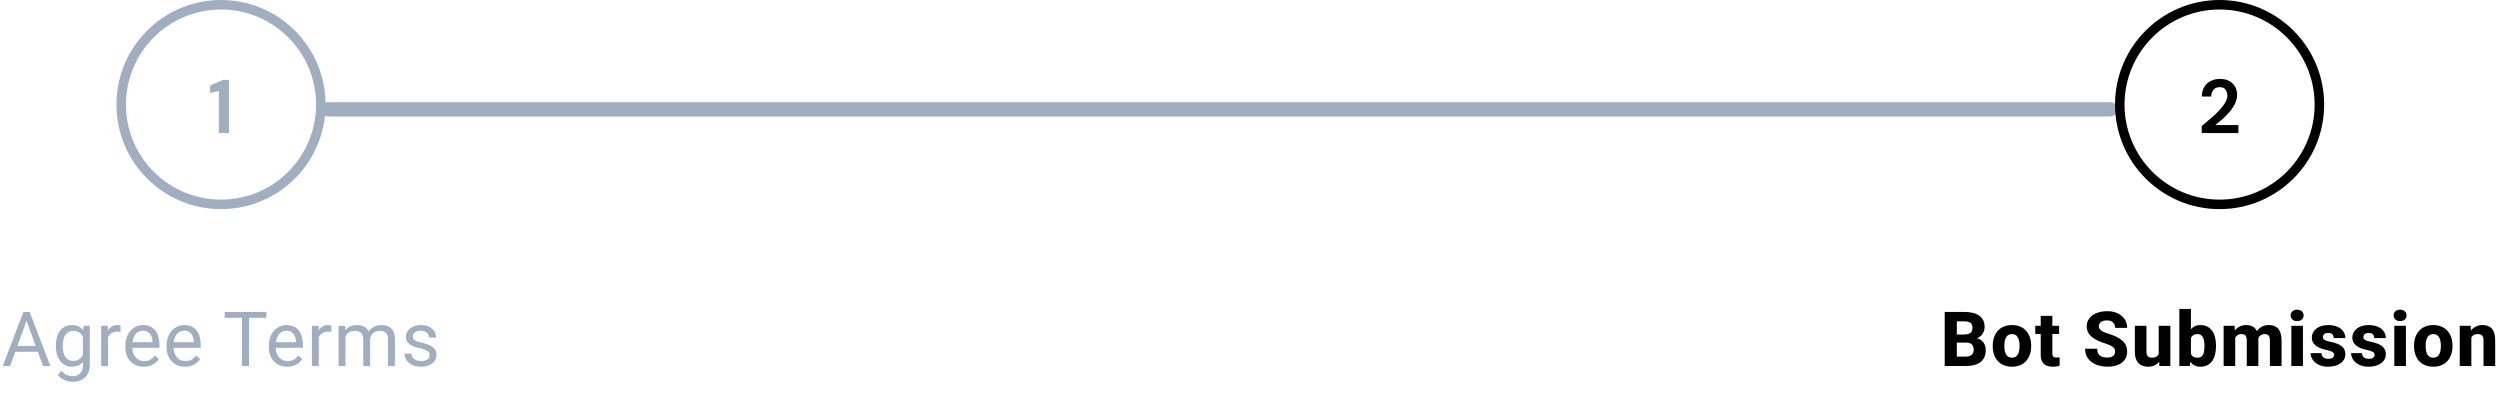 <svg width="526" height="84" viewBox="0 0 526 84" fill="none" xmlns="http://www.w3.org/2000/svg">
<path d="M69 23L444 23" stroke="#A0AEC0" stroke-width="3" stroke-linecap="round"/>
<path d="M46.046 28V19.136L44.206 19.568V18L46.91 16.8H48.174V28H46.046Z" fill="#A0AEC0"/>
<circle cx="46.5" cy="22" r="21" stroke="#A0AEC0" stroke-width="2"/>
<path d="M5.891 66.633L2.125 77H0.586L4.922 65.625H5.914L5.891 66.633ZM9.047 77L5.273 66.633L5.25 65.625H6.242L10.594 77H9.047ZM8.852 72.789V74.023H2.461V72.789H8.852ZM17.575 68.547H18.887V76.82C18.887 77.565 18.736 78.201 18.434 78.727C18.132 79.253 17.71 79.651 17.169 79.922C16.632 80.198 16.012 80.336 15.309 80.336C15.018 80.336 14.674 80.289 14.278 80.195C13.887 80.107 13.502 79.953 13.122 79.734C12.747 79.521 12.432 79.232 12.177 78.867L12.934 78.008C13.289 78.435 13.658 78.732 14.044 78.898C14.434 79.065 14.82 79.148 15.2 79.148C15.658 79.148 16.054 79.062 16.387 78.891C16.721 78.719 16.979 78.463 17.161 78.125C17.348 77.792 17.442 77.38 17.442 76.891V70.406L17.575 68.547ZM11.755 72.867V72.703C11.755 72.057 11.83 71.471 11.981 70.945C12.137 70.414 12.359 69.958 12.645 69.578C12.937 69.198 13.289 68.906 13.7 68.703C14.111 68.495 14.575 68.391 15.091 68.391C15.622 68.391 16.085 68.484 16.481 68.672C16.882 68.854 17.221 69.122 17.497 69.477C17.778 69.826 18 70.247 18.161 70.742C18.322 71.237 18.434 71.797 18.497 72.422V73.141C18.44 73.76 18.328 74.318 18.161 74.812C18 75.307 17.778 75.729 17.497 76.078C17.221 76.427 16.882 76.695 16.481 76.883C16.08 77.065 15.611 77.156 15.075 77.156C14.57 77.156 14.111 77.049 13.7 76.836C13.294 76.622 12.945 76.323 12.653 75.938C12.361 75.552 12.137 75.099 11.981 74.578C11.83 74.052 11.755 73.482 11.755 72.867ZM13.2 72.703V72.867C13.2 73.289 13.242 73.685 13.325 74.055C13.414 74.424 13.546 74.75 13.723 75.031C13.906 75.312 14.137 75.534 14.419 75.695C14.7 75.852 15.036 75.93 15.427 75.93C15.906 75.93 16.302 75.828 16.614 75.625C16.927 75.422 17.174 75.154 17.356 74.82C17.544 74.487 17.69 74.125 17.794 73.734V71.852C17.736 71.565 17.648 71.289 17.528 71.023C17.413 70.753 17.262 70.513 17.075 70.305C16.893 70.091 16.666 69.922 16.395 69.797C16.125 69.672 15.807 69.609 15.442 69.609C15.046 69.609 14.705 69.693 14.419 69.859C14.137 70.021 13.906 70.245 13.723 70.531C13.546 70.812 13.414 71.141 13.325 71.516C13.242 71.885 13.2 72.281 13.2 72.703ZM22.728 69.875V77H21.283V68.547H22.689L22.728 69.875ZM25.369 68.5L25.361 69.844C25.241 69.818 25.127 69.802 25.017 69.797C24.913 69.787 24.793 69.781 24.658 69.781C24.325 69.781 24.03 69.833 23.775 69.938C23.52 70.042 23.304 70.188 23.127 70.375C22.95 70.562 22.809 70.787 22.705 71.047C22.606 71.302 22.541 71.583 22.509 71.891L22.103 72.125C22.103 71.615 22.153 71.135 22.252 70.688C22.356 70.24 22.515 69.844 22.728 69.5C22.942 69.151 23.212 68.88 23.541 68.688C23.874 68.49 24.27 68.391 24.728 68.391C24.832 68.391 24.952 68.404 25.087 68.43C25.223 68.451 25.317 68.474 25.369 68.5ZM30.256 77.156C29.668 77.156 29.134 77.057 28.655 76.859C28.181 76.656 27.772 76.372 27.428 76.008C27.09 75.643 26.829 75.211 26.647 74.711C26.465 74.211 26.373 73.664 26.373 73.07V72.742C26.373 72.055 26.475 71.443 26.678 70.906C26.881 70.365 27.157 69.906 27.506 69.531C27.855 69.156 28.251 68.872 28.694 68.68C29.137 68.487 29.595 68.391 30.069 68.391C30.673 68.391 31.194 68.495 31.631 68.703C32.074 68.912 32.436 69.203 32.717 69.578C32.998 69.948 33.207 70.385 33.342 70.891C33.478 71.391 33.545 71.938 33.545 72.531V73.18H27.233V72H32.1V71.891C32.079 71.516 32.001 71.151 31.866 70.797C31.735 70.443 31.527 70.151 31.241 69.922C30.954 69.693 30.564 69.578 30.069 69.578C29.741 69.578 29.439 69.648 29.163 69.789C28.887 69.924 28.649 70.128 28.452 70.398C28.254 70.669 28.1 71 27.991 71.391C27.881 71.781 27.827 72.232 27.827 72.742V73.07C27.827 73.471 27.881 73.849 27.991 74.203C28.105 74.552 28.269 74.859 28.483 75.125C28.702 75.391 28.965 75.599 29.272 75.75C29.584 75.901 29.939 75.977 30.334 75.977C30.845 75.977 31.277 75.872 31.631 75.664C31.985 75.456 32.295 75.177 32.561 74.828L33.436 75.523C33.254 75.799 33.022 76.062 32.741 76.312C32.459 76.562 32.113 76.766 31.702 76.922C31.295 77.078 30.814 77.156 30.256 77.156ZM38.941 77.156C38.352 77.156 37.818 77.057 37.339 76.859C36.865 76.656 36.456 76.372 36.112 76.008C35.774 75.643 35.514 75.211 35.331 74.711C35.149 74.211 35.058 73.664 35.058 73.07V72.742C35.058 72.055 35.159 71.443 35.362 70.906C35.566 70.365 35.842 69.906 36.191 69.531C36.54 69.156 36.935 68.872 37.378 68.68C37.821 68.487 38.279 68.391 38.753 68.391C39.357 68.391 39.878 68.495 40.316 68.703C40.758 68.912 41.12 69.203 41.402 69.578C41.683 69.948 41.891 70.385 42.027 70.891C42.162 71.391 42.23 71.938 42.23 72.531V73.18H35.917V72H40.784V71.891C40.764 71.516 40.685 71.151 40.55 70.797C40.42 70.443 40.212 70.151 39.925 69.922C39.639 69.693 39.248 69.578 38.753 69.578C38.425 69.578 38.123 69.648 37.847 69.789C37.571 69.924 37.334 70.128 37.136 70.398C36.938 70.669 36.784 71 36.675 71.391C36.566 71.781 36.511 72.232 36.511 72.742V73.07C36.511 73.471 36.566 73.849 36.675 74.203C36.79 74.552 36.954 74.859 37.167 75.125C37.386 75.391 37.649 75.599 37.956 75.75C38.269 75.901 38.623 75.977 39.019 75.977C39.529 75.977 39.962 75.872 40.316 75.664C40.67 75.456 40.98 75.177 41.245 74.828L42.12 75.523C41.938 75.799 41.706 76.062 41.425 76.312C41.144 76.562 40.797 76.766 40.386 76.922C39.98 77.078 39.498 77.156 38.941 77.156ZM52.395 65.625V77H50.911V65.625H52.395ZM56.052 65.625V66.859H47.263V65.625H56.052ZM60.447 77.156C59.858 77.156 59.325 77.057 58.845 76.859C58.371 76.656 57.962 76.372 57.619 76.008C57.28 75.643 57.02 75.211 56.837 74.711C56.655 74.211 56.564 73.664 56.564 73.07V72.742C56.564 72.055 56.666 71.443 56.869 70.906C57.072 70.365 57.348 69.906 57.697 69.531C58.046 69.156 58.442 68.872 58.884 68.68C59.327 68.487 59.785 68.391 60.259 68.391C60.864 68.391 61.384 68.495 61.822 68.703C62.265 68.912 62.627 69.203 62.908 69.578C63.189 69.948 63.397 70.385 63.533 70.891C63.668 71.391 63.736 71.938 63.736 72.531V73.18H57.423V72H62.291V71.891C62.27 71.516 62.192 71.151 62.056 70.797C61.926 70.443 61.718 70.151 61.431 69.922C61.145 69.693 60.754 69.578 60.259 69.578C59.931 69.578 59.629 69.648 59.353 69.789C59.077 69.924 58.84 70.128 58.642 70.398C58.444 70.669 58.291 71 58.181 71.391C58.072 71.781 58.017 72.232 58.017 72.742V73.07C58.017 73.471 58.072 73.849 58.181 74.203C58.296 74.552 58.46 74.859 58.673 75.125C58.892 75.391 59.155 75.599 59.462 75.75C59.775 75.901 60.129 75.977 60.525 75.977C61.035 75.977 61.468 75.872 61.822 75.664C62.176 75.456 62.486 75.177 62.752 74.828L63.627 75.523C63.444 75.799 63.212 76.062 62.931 76.312C62.65 76.562 62.304 76.766 61.892 76.922C61.486 77.078 61.004 77.156 60.447 77.156ZM67.069 69.875V77H65.623V68.547H67.03L67.069 69.875ZM69.709 68.5L69.702 69.844C69.582 69.818 69.467 69.802 69.358 69.797C69.254 69.787 69.134 69.781 68.998 69.781C68.665 69.781 68.371 69.833 68.116 69.938C67.86 70.042 67.644 70.188 67.467 70.375C67.29 70.562 67.15 70.787 67.045 71.047C66.946 71.302 66.881 71.583 66.85 71.891L66.444 72.125C66.444 71.615 66.493 71.135 66.592 70.688C66.696 70.24 66.855 69.844 67.069 69.5C67.282 69.151 67.553 68.88 67.881 68.688C68.215 68.49 68.61 68.391 69.069 68.391C69.173 68.391 69.293 68.404 69.428 68.43C69.564 68.451 69.657 68.474 69.709 68.5ZM72.683 70.227V77H71.23V68.547H72.605L72.683 70.227ZM72.386 72.453L71.714 72.43C71.719 71.852 71.795 71.318 71.941 70.828C72.087 70.333 72.303 69.904 72.589 69.539C72.876 69.174 73.232 68.893 73.659 68.695C74.087 68.492 74.581 68.391 75.144 68.391C75.54 68.391 75.904 68.448 76.237 68.562C76.571 68.672 76.86 68.846 77.105 69.086C77.35 69.326 77.54 69.633 77.675 70.008C77.81 70.383 77.878 70.836 77.878 71.367V77H76.433V71.438C76.433 70.995 76.357 70.641 76.206 70.375C76.06 70.109 75.852 69.917 75.581 69.797C75.31 69.672 74.993 69.609 74.628 69.609C74.201 69.609 73.844 69.685 73.558 69.836C73.271 69.987 73.042 70.195 72.87 70.461C72.698 70.727 72.573 71.031 72.495 71.375C72.422 71.713 72.386 72.073 72.386 72.453ZM77.862 71.656L76.894 71.953C76.899 71.49 76.975 71.044 77.12 70.617C77.271 70.19 77.487 69.81 77.769 69.477C78.055 69.143 78.407 68.88 78.823 68.688C79.24 68.49 79.717 68.391 80.253 68.391C80.706 68.391 81.107 68.451 81.456 68.57C81.81 68.69 82.107 68.875 82.347 69.125C82.592 69.37 82.777 69.685 82.902 70.07C83.027 70.456 83.089 70.914 83.089 71.445V77H81.636V71.43C81.636 70.956 81.56 70.588 81.409 70.328C81.263 70.062 81.055 69.878 80.784 69.773C80.519 69.664 80.201 69.609 79.831 69.609C79.513 69.609 79.232 69.664 78.987 69.773C78.743 69.883 78.537 70.034 78.37 70.227C78.204 70.414 78.076 70.63 77.987 70.875C77.904 71.12 77.862 71.38 77.862 71.656ZM90.398 74.758C90.398 74.549 90.352 74.357 90.258 74.18C90.169 73.997 89.984 73.833 89.703 73.688C89.427 73.537 89.01 73.406 88.453 73.297C87.984 73.198 87.56 73.081 87.18 72.945C86.805 72.81 86.484 72.646 86.219 72.453C85.958 72.26 85.758 72.034 85.617 71.773C85.477 71.513 85.406 71.208 85.406 70.859C85.406 70.526 85.479 70.211 85.625 69.914C85.776 69.617 85.987 69.354 86.258 69.125C86.534 68.896 86.865 68.716 87.25 68.586C87.635 68.456 88.065 68.391 88.539 68.391C89.216 68.391 89.794 68.51 90.273 68.75C90.753 68.99 91.12 69.31 91.375 69.711C91.63 70.107 91.758 70.547 91.758 71.031H90.312C90.312 70.797 90.242 70.57 90.102 70.352C89.966 70.128 89.766 69.943 89.5 69.797C89.24 69.651 88.919 69.578 88.539 69.578C88.138 69.578 87.812 69.641 87.562 69.766C87.318 69.885 87.138 70.039 87.023 70.227C86.914 70.414 86.859 70.612 86.859 70.82C86.859 70.977 86.885 71.117 86.938 71.242C86.995 71.362 87.094 71.474 87.234 71.578C87.375 71.677 87.573 71.771 87.828 71.859C88.083 71.948 88.409 72.037 88.805 72.125C89.497 72.281 90.068 72.469 90.516 72.688C90.963 72.906 91.297 73.174 91.516 73.492C91.734 73.81 91.844 74.195 91.844 74.648C91.844 75.018 91.766 75.357 91.609 75.664C91.458 75.971 91.237 76.237 90.945 76.461C90.659 76.68 90.315 76.852 89.914 76.977C89.518 77.096 89.073 77.156 88.578 77.156C87.833 77.156 87.203 77.023 86.688 76.758C86.172 76.492 85.781 76.148 85.516 75.727C85.25 75.305 85.117 74.859 85.117 74.391H86.57C86.591 74.787 86.706 75.102 86.914 75.336C87.122 75.565 87.378 75.729 87.68 75.828C87.982 75.922 88.281 75.969 88.578 75.969C88.974 75.969 89.305 75.917 89.57 75.812C89.841 75.708 90.047 75.565 90.188 75.383C90.328 75.201 90.398 74.992 90.398 74.758Z" fill="#A0AEC0"/>
<path d="M463.246 28V26.512C463.928 25.947 464.59 25.387 465.23 24.832C465.88 24.277 466.456 23.728 466.958 23.184C467.47 22.64 467.875 22.112 468.174 21.6C468.483 21.077 468.638 20.571 468.638 20.08C468.638 19.621 468.51 19.216 468.254 18.864C468.008 18.512 467.598 18.336 467.022 18.336C466.435 18.336 465.992 18.528 465.694 18.912C465.395 19.296 465.246 19.76 465.246 20.304H463.262C463.283 19.483 463.464 18.8 463.806 18.256C464.147 17.701 464.6 17.291 465.166 17.024C465.731 16.747 466.366 16.608 467.07 16.608C468.211 16.608 469.096 16.923 469.726 17.552C470.366 18.171 470.686 18.976 470.686 19.968C470.686 20.587 470.542 21.189 470.254 21.776C469.976 22.363 469.608 22.928 469.15 23.472C468.691 24.016 468.195 24.528 467.662 25.008C467.128 25.477 466.611 25.915 466.11 26.32H470.958V28H463.246Z" fill="black"/>
<circle cx="467" cy="22" r="21" stroke="black" stroke-width="2"/>
<path d="M413.714 72.086H410.792L410.777 70.383H413.191C413.618 70.383 413.964 70.331 414.23 70.227C414.501 70.122 414.698 69.971 414.823 69.773C414.948 69.57 415.011 69.32 415.011 69.023C415.011 68.685 414.948 68.412 414.823 68.203C414.698 67.995 414.501 67.844 414.23 67.75C413.964 67.651 413.62 67.602 413.198 67.602H411.714V77H409.167V65.625H413.198C413.881 65.625 414.49 65.688 415.027 65.812C415.563 65.938 416.019 66.13 416.394 66.391C416.774 66.651 417.063 66.977 417.261 67.367C417.459 67.758 417.558 68.219 417.558 68.75C417.558 69.213 417.454 69.646 417.245 70.047C417.042 70.448 416.714 70.773 416.261 71.023C415.808 71.273 415.201 71.409 414.441 71.43L413.714 72.086ZM413.612 77H410.144L411.066 75.031H413.612C414.003 75.031 414.321 74.969 414.566 74.844C414.81 74.719 414.99 74.549 415.105 74.336C415.219 74.122 415.277 73.883 415.277 73.617C415.277 73.305 415.222 73.034 415.112 72.805C415.008 72.576 414.842 72.398 414.612 72.273C414.389 72.148 414.089 72.086 413.714 72.086H411.433L411.448 70.383H414.237L414.831 71.055C415.555 71.039 416.133 71.156 416.566 71.406C417.003 71.651 417.318 71.974 417.511 72.375C417.704 72.776 417.8 73.201 417.8 73.648C417.8 74.388 417.641 75.008 417.323 75.508C417.006 76.003 416.534 76.375 415.909 76.625C415.29 76.875 414.524 77 413.612 77ZM419.272 72.859V72.695C419.272 72.076 419.36 71.505 419.537 70.984C419.715 70.458 419.975 70.003 420.319 69.617C420.662 69.232 421.084 68.932 421.584 68.719C422.084 68.5 422.657 68.391 423.303 68.391C423.959 68.391 424.537 68.5 425.037 68.719C425.543 68.932 425.967 69.232 426.311 69.617C426.655 70.003 426.915 70.458 427.092 70.984C427.269 71.505 427.358 72.076 427.358 72.695V72.859C427.358 73.474 427.269 74.044 427.092 74.57C426.915 75.091 426.655 75.547 426.311 75.938C425.967 76.323 425.545 76.622 425.045 76.836C424.545 77.049 423.97 77.156 423.319 77.156C422.673 77.156 422.097 77.049 421.592 76.836C421.087 76.622 420.662 76.323 420.319 75.938C419.975 75.547 419.715 75.091 419.537 74.57C419.36 74.044 419.272 73.474 419.272 72.859ZM421.717 72.695V72.859C421.717 73.193 421.743 73.505 421.795 73.797C421.853 74.088 421.944 74.344 422.069 74.562C422.194 74.781 422.358 74.953 422.561 75.078C422.769 75.198 423.022 75.258 423.319 75.258C423.616 75.258 423.866 75.198 424.069 75.078C424.272 74.953 424.436 74.781 424.561 74.562C424.686 74.344 424.774 74.088 424.827 73.797C424.884 73.505 424.912 73.193 424.912 72.859V72.695C424.912 72.367 424.884 72.06 424.827 71.773C424.774 71.482 424.686 71.224 424.561 71C424.436 70.776 424.269 70.602 424.061 70.477C423.858 70.352 423.605 70.289 423.303 70.289C423.011 70.289 422.764 70.352 422.561 70.477C422.358 70.602 422.194 70.776 422.069 71C421.944 71.224 421.853 71.482 421.795 71.773C421.743 72.06 421.717 72.367 421.717 72.695ZM433.236 68.547V70.258H428.22V68.547H433.236ZM429.369 66.453H431.814V74.352C431.814 74.586 431.843 74.766 431.9 74.891C431.957 75.016 432.051 75.104 432.181 75.156C432.311 75.203 432.478 75.227 432.681 75.227C432.827 75.227 432.952 75.221 433.056 75.211C433.16 75.201 433.257 75.188 433.345 75.172V76.938C433.137 77.005 432.916 77.057 432.681 77.094C432.447 77.135 432.192 77.156 431.916 77.156C431.39 77.156 430.934 77.07 430.548 76.898C430.168 76.727 429.877 76.456 429.673 76.086C429.47 75.711 429.369 75.224 429.369 74.625V66.453ZM445.016 74C445.016 73.807 444.987 73.635 444.93 73.484C444.872 73.328 444.768 73.185 444.617 73.055C444.466 72.924 444.253 72.794 443.977 72.664C443.701 72.529 443.339 72.391 442.891 72.25C442.38 72.083 441.893 71.896 441.43 71.688C440.971 71.474 440.562 71.227 440.203 70.945C439.844 70.664 439.56 70.336 439.352 69.961C439.148 69.586 439.047 69.148 439.047 68.648C439.047 68.164 439.154 67.727 439.367 67.336C439.581 66.945 439.88 66.612 440.266 66.336C440.651 66.055 441.104 65.841 441.625 65.695C442.146 65.544 442.719 65.469 443.344 65.469C444.177 65.469 444.909 65.617 445.539 65.914C446.174 66.206 446.669 66.617 447.023 67.148C447.378 67.674 447.555 68.287 447.555 68.984H445.023C445.023 68.677 444.958 68.406 444.828 68.172C444.703 67.932 444.51 67.745 444.25 67.609C443.995 67.474 443.674 67.406 443.289 67.406C442.914 67.406 442.599 67.463 442.344 67.578C442.094 67.688 441.904 67.838 441.773 68.031C441.648 68.224 441.586 68.435 441.586 68.664C441.586 68.846 441.633 69.013 441.727 69.164C441.826 69.31 441.966 69.448 442.148 69.578C442.336 69.703 442.565 69.823 442.836 69.938C443.107 70.052 443.417 70.162 443.766 70.266C444.375 70.458 444.914 70.672 445.383 70.906C445.857 71.141 446.255 71.406 446.578 71.703C446.901 72 447.143 72.336 447.305 72.711C447.471 73.086 447.555 73.51 447.555 73.984C447.555 74.49 447.456 74.938 447.258 75.328C447.065 75.719 446.784 76.052 446.414 76.328C446.049 76.599 445.612 76.805 445.102 76.945C444.591 77.086 444.021 77.156 443.391 77.156C442.818 77.156 442.253 77.083 441.695 76.938C441.138 76.787 440.633 76.557 440.18 76.25C439.732 75.943 439.372 75.552 439.102 75.078C438.836 74.599 438.703 74.031 438.703 73.375H441.25C441.25 73.719 441.299 74.01 441.398 74.25C441.497 74.484 441.638 74.674 441.82 74.82C442.008 74.966 442.234 75.07 442.5 75.133C442.766 75.195 443.062 75.227 443.391 75.227C443.771 75.227 444.078 75.174 444.312 75.07C444.552 74.961 444.729 74.812 444.844 74.625C444.958 74.438 445.016 74.229 445.016 74ZM454.191 74.961V68.547H456.644V77H454.347L454.191 74.961ZM454.448 73.234L455.12 73.219C455.12 73.787 455.053 74.31 454.917 74.789C454.787 75.268 454.589 75.685 454.323 76.039C454.063 76.393 453.737 76.669 453.347 76.867C452.961 77.06 452.511 77.156 451.995 77.156C451.579 77.156 451.196 77.099 450.847 76.984C450.503 76.865 450.206 76.68 449.956 76.43C449.706 76.174 449.514 75.849 449.378 75.453C449.243 75.052 449.175 74.573 449.175 74.016V68.547H451.612V74.031C451.612 74.25 451.639 74.438 451.691 74.594C451.748 74.745 451.823 74.87 451.917 74.969C452.016 75.068 452.136 75.141 452.277 75.188C452.422 75.234 452.581 75.258 452.753 75.258C453.185 75.258 453.524 75.169 453.769 74.992C454.019 74.81 454.193 74.568 454.292 74.266C454.396 73.958 454.448 73.615 454.448 73.234ZM458.537 65H460.975V74.992L460.725 77H458.537V65ZM466.248 72.68V72.844C466.248 73.484 466.181 74.068 466.045 74.594C465.915 75.12 465.715 75.576 465.444 75.961C465.173 76.341 464.832 76.635 464.42 76.844C464.009 77.052 463.524 77.156 462.967 77.156C462.452 77.156 462.009 77.049 461.639 76.836C461.269 76.617 460.959 76.315 460.709 75.93C460.459 75.544 460.256 75.094 460.1 74.578C459.949 74.062 459.832 73.508 459.748 72.914V72.633C459.832 72.039 459.949 71.484 460.1 70.969C460.256 70.453 460.459 70.003 460.709 69.617C460.959 69.232 461.267 68.932 461.631 68.719C462.001 68.5 462.441 68.391 462.952 68.391C463.514 68.391 464.001 68.497 464.412 68.711C464.829 68.924 465.173 69.224 465.444 69.609C465.715 69.99 465.915 70.443 466.045 70.969C466.181 71.49 466.248 72.06 466.248 72.68ZM463.811 72.844V72.68C463.811 72.357 463.787 72.052 463.741 71.766C463.699 71.479 463.623 71.227 463.514 71.008C463.41 70.784 463.261 70.609 463.069 70.484C462.881 70.354 462.639 70.289 462.342 70.289C462.051 70.289 461.803 70.338 461.6 70.438C461.397 70.537 461.233 70.677 461.108 70.859C460.983 71.037 460.892 71.253 460.834 71.508C460.777 71.763 460.746 72.047 460.741 72.359V73.188C460.746 73.604 460.801 73.969 460.905 74.281C461.009 74.594 461.178 74.836 461.412 75.008C461.647 75.174 461.962 75.258 462.358 75.258C462.66 75.258 462.905 75.201 463.092 75.086C463.285 74.966 463.431 74.799 463.53 74.586C463.634 74.372 463.707 74.117 463.748 73.82C463.79 73.523 463.811 73.198 463.811 72.844ZM470.291 70.32V77H467.853V68.547H470.142L470.291 70.32ZM469.978 72.477L469.361 72.492C469.361 71.898 469.431 71.354 469.572 70.859C469.718 70.359 469.929 69.924 470.205 69.555C470.481 69.185 470.822 68.898 471.228 68.695C471.64 68.492 472.114 68.391 472.65 68.391C473.025 68.391 473.366 68.448 473.673 68.562C473.981 68.672 474.244 68.846 474.462 69.086C474.686 69.32 474.858 69.628 474.978 70.008C475.098 70.383 475.158 70.833 475.158 71.359V77H472.72V71.656C472.72 71.281 472.673 70.997 472.58 70.805C472.491 70.607 472.361 70.471 472.189 70.398C472.017 70.326 471.811 70.289 471.572 70.289C471.311 70.289 471.08 70.346 470.877 70.461C470.679 70.57 470.512 70.724 470.377 70.922C470.241 71.12 470.14 71.352 470.072 71.617C470.009 71.883 469.978 72.169 469.978 72.477ZM474.908 72.352L474.134 72.414C474.134 71.841 474.202 71.31 474.337 70.82C474.473 70.331 474.676 69.906 474.947 69.547C475.218 69.182 475.554 68.898 475.955 68.695C476.361 68.492 476.832 68.391 477.369 68.391C477.765 68.391 478.124 68.448 478.447 68.562C478.775 68.677 479.056 68.862 479.291 69.117C479.53 69.372 479.715 69.708 479.845 70.125C479.976 70.537 480.041 71.042 480.041 71.641V77H477.587V71.641C477.587 71.271 477.541 70.99 477.447 70.797C477.358 70.604 477.228 70.471 477.056 70.398C476.89 70.326 476.689 70.289 476.455 70.289C476.194 70.289 475.968 70.344 475.775 70.453C475.582 70.557 475.421 70.703 475.291 70.891C475.16 71.073 475.064 71.289 475.002 71.539C474.939 71.789 474.908 72.06 474.908 72.352ZM484.544 68.547V77H482.098V68.547H484.544ZM481.95 66.359C481.95 66.005 482.075 65.716 482.325 65.492C482.575 65.263 482.903 65.148 483.309 65.148C483.716 65.148 484.044 65.263 484.294 65.492C484.549 65.716 484.677 66.005 484.677 66.359C484.677 66.708 484.549 66.997 484.294 67.227C484.044 67.451 483.716 67.562 483.309 67.562C482.903 67.562 482.575 67.451 482.325 67.227C482.075 66.997 481.95 66.708 481.95 66.359ZM491.102 74.648C491.102 74.492 491.052 74.354 490.953 74.234C490.859 74.115 490.688 74.005 490.438 73.906C490.193 73.807 489.846 73.708 489.398 73.609C488.977 73.521 488.583 73.406 488.219 73.266C487.854 73.12 487.536 72.945 487.266 72.742C486.995 72.534 486.784 72.289 486.633 72.008C486.482 71.721 486.406 71.396 486.406 71.031C486.406 70.677 486.482 70.341 486.633 70.023C486.789 69.706 487.013 69.424 487.305 69.18C487.602 68.935 487.961 68.742 488.383 68.602C488.81 68.461 489.294 68.391 489.836 68.391C490.581 68.391 491.224 68.508 491.766 68.742C492.307 68.971 492.724 69.294 493.016 69.711C493.307 70.122 493.453 70.594 493.453 71.125H491.016C491.016 70.906 490.974 70.716 490.891 70.555C490.807 70.393 490.68 70.268 490.508 70.18C490.336 70.086 490.109 70.039 489.828 70.039C489.609 70.039 489.417 70.078 489.25 70.156C489.089 70.229 488.961 70.331 488.867 70.461C488.779 70.591 488.734 70.742 488.734 70.914C488.734 71.034 488.76 71.143 488.812 71.242C488.87 71.336 488.956 71.424 489.07 71.508C489.19 71.586 489.344 71.656 489.531 71.719C489.724 71.781 489.958 71.841 490.234 71.898C490.823 72.008 491.359 72.162 491.844 72.359C492.333 72.557 492.724 72.831 493.016 73.18C493.312 73.529 493.461 73.99 493.461 74.562C493.461 74.938 493.375 75.281 493.203 75.594C493.036 75.906 492.794 76.18 492.477 76.414C492.159 76.648 491.779 76.831 491.336 76.961C490.893 77.091 490.393 77.156 489.836 77.156C489.039 77.156 488.365 77.013 487.812 76.727C487.26 76.44 486.844 76.081 486.562 75.648C486.286 75.211 486.148 74.763 486.148 74.305H488.438C488.448 74.586 488.518 74.815 488.648 74.992C488.784 75.169 488.958 75.299 489.172 75.383C489.385 75.461 489.625 75.5 489.891 75.5C490.156 75.5 490.378 75.463 490.555 75.391C490.732 75.318 490.867 75.219 490.961 75.094C491.055 74.963 491.102 74.815 491.102 74.648ZM499.62 74.648C499.62 74.492 499.571 74.354 499.472 74.234C499.378 74.115 499.206 74.005 498.956 73.906C498.711 73.807 498.365 73.708 497.917 73.609C497.495 73.521 497.102 73.406 496.738 73.266C496.373 73.12 496.055 72.945 495.784 72.742C495.514 72.534 495.303 72.289 495.152 72.008C495.001 71.721 494.925 71.396 494.925 71.031C494.925 70.677 495.001 70.341 495.152 70.023C495.308 69.706 495.532 69.424 495.823 69.18C496.12 68.935 496.48 68.742 496.902 68.602C497.329 68.461 497.813 68.391 498.355 68.391C499.099 68.391 499.743 68.508 500.284 68.742C500.826 68.971 501.243 69.294 501.534 69.711C501.826 70.122 501.972 70.594 501.972 71.125H499.534C499.534 70.906 499.493 70.716 499.409 70.555C499.326 70.393 499.198 70.268 499.027 70.18C498.855 70.086 498.628 70.039 498.347 70.039C498.128 70.039 497.935 70.078 497.769 70.156C497.607 70.229 497.48 70.331 497.386 70.461C497.297 70.591 497.253 70.742 497.253 70.914C497.253 71.034 497.279 71.143 497.331 71.242C497.389 71.336 497.474 71.424 497.589 71.508C497.709 71.586 497.863 71.656 498.05 71.719C498.243 71.781 498.477 71.841 498.753 71.898C499.342 72.008 499.878 72.162 500.363 72.359C500.852 72.557 501.243 72.831 501.534 73.18C501.831 73.529 501.98 73.99 501.98 74.562C501.98 74.938 501.894 75.281 501.722 75.594C501.555 75.906 501.313 76.18 500.995 76.414C500.678 76.648 500.297 76.831 499.855 76.961C499.412 77.091 498.912 77.156 498.355 77.156C497.558 77.156 496.883 77.013 496.331 76.727C495.779 76.44 495.363 76.081 495.081 75.648C494.805 75.211 494.667 74.763 494.667 74.305H496.956C496.967 74.586 497.037 74.815 497.167 74.992C497.303 75.169 497.477 75.299 497.691 75.383C497.904 75.461 498.144 75.5 498.409 75.5C498.675 75.5 498.896 75.463 499.073 75.391C499.251 75.318 499.386 75.219 499.48 75.094C499.573 74.963 499.62 74.815 499.62 74.648ZM506.209 68.547V77H503.764V68.547H506.209ZM503.616 66.359C503.616 66.005 503.741 65.716 503.991 65.492C504.241 65.263 504.569 65.148 504.975 65.148C505.381 65.148 505.709 65.263 505.959 65.492C506.215 65.716 506.342 66.005 506.342 66.359C506.342 66.708 506.215 66.997 505.959 67.227C505.709 67.451 505.381 67.562 504.975 67.562C504.569 67.562 504.241 67.451 503.991 67.227C503.741 66.997 503.616 66.708 503.616 66.359ZM507.916 72.859V72.695C507.916 72.076 508.004 71.505 508.181 70.984C508.358 70.458 508.619 70.003 508.962 69.617C509.306 69.232 509.728 68.932 510.228 68.719C510.728 68.5 511.301 68.391 511.947 68.391C512.603 68.391 513.181 68.5 513.681 68.719C514.186 68.932 514.611 69.232 514.955 69.617C515.298 70.003 515.559 70.458 515.736 70.984C515.913 71.505 516.002 72.076 516.002 72.695V72.859C516.002 73.474 515.913 74.044 515.736 74.57C515.559 75.091 515.298 75.547 514.955 75.938C514.611 76.323 514.189 76.622 513.689 76.836C513.189 77.049 512.614 77.156 511.962 77.156C511.317 77.156 510.741 77.049 510.236 76.836C509.731 76.622 509.306 76.323 508.962 75.938C508.619 75.547 508.358 75.091 508.181 74.57C508.004 74.044 507.916 73.474 507.916 72.859ZM510.361 72.695V72.859C510.361 73.193 510.387 73.505 510.439 73.797C510.496 74.088 510.587 74.344 510.712 74.562C510.837 74.781 511.002 74.953 511.205 75.078C511.413 75.198 511.666 75.258 511.962 75.258C512.259 75.258 512.509 75.198 512.712 75.078C512.916 74.953 513.08 74.781 513.205 74.562C513.33 74.344 513.418 74.088 513.47 73.797C513.528 73.505 513.556 73.193 513.556 72.859V72.695C513.556 72.367 513.528 72.06 513.47 71.773C513.418 71.482 513.33 71.224 513.205 71C513.08 70.776 512.913 70.602 512.705 70.477C512.502 70.352 512.249 70.289 511.947 70.289C511.655 70.289 511.408 70.352 511.205 70.477C511.002 70.602 510.837 70.776 510.712 71C510.587 71.224 510.496 71.482 510.439 71.773C510.387 72.06 510.361 72.367 510.361 72.695ZM519.973 70.352V77H517.528V68.547H519.825L519.973 70.352ZM519.653 72.477L519.044 72.492C519.044 71.857 519.122 71.287 519.278 70.781C519.434 70.276 519.656 69.846 519.942 69.492C520.234 69.133 520.58 68.859 520.981 68.672C521.387 68.484 521.835 68.391 522.325 68.391C522.721 68.391 523.083 68.448 523.411 68.562C523.739 68.677 524.02 68.862 524.255 69.117C524.494 69.367 524.677 69.701 524.802 70.117C524.927 70.529 524.989 71.037 524.989 71.641V77H522.536V71.633C522.536 71.279 522.486 71.005 522.387 70.812C522.289 70.62 522.143 70.484 521.95 70.406C521.762 70.328 521.533 70.289 521.262 70.289C520.976 70.289 520.731 70.346 520.528 70.461C520.325 70.57 520.158 70.724 520.028 70.922C519.898 71.12 519.802 71.352 519.739 71.617C519.682 71.883 519.653 72.169 519.653 72.477Z" fill="black"/>
</svg>
